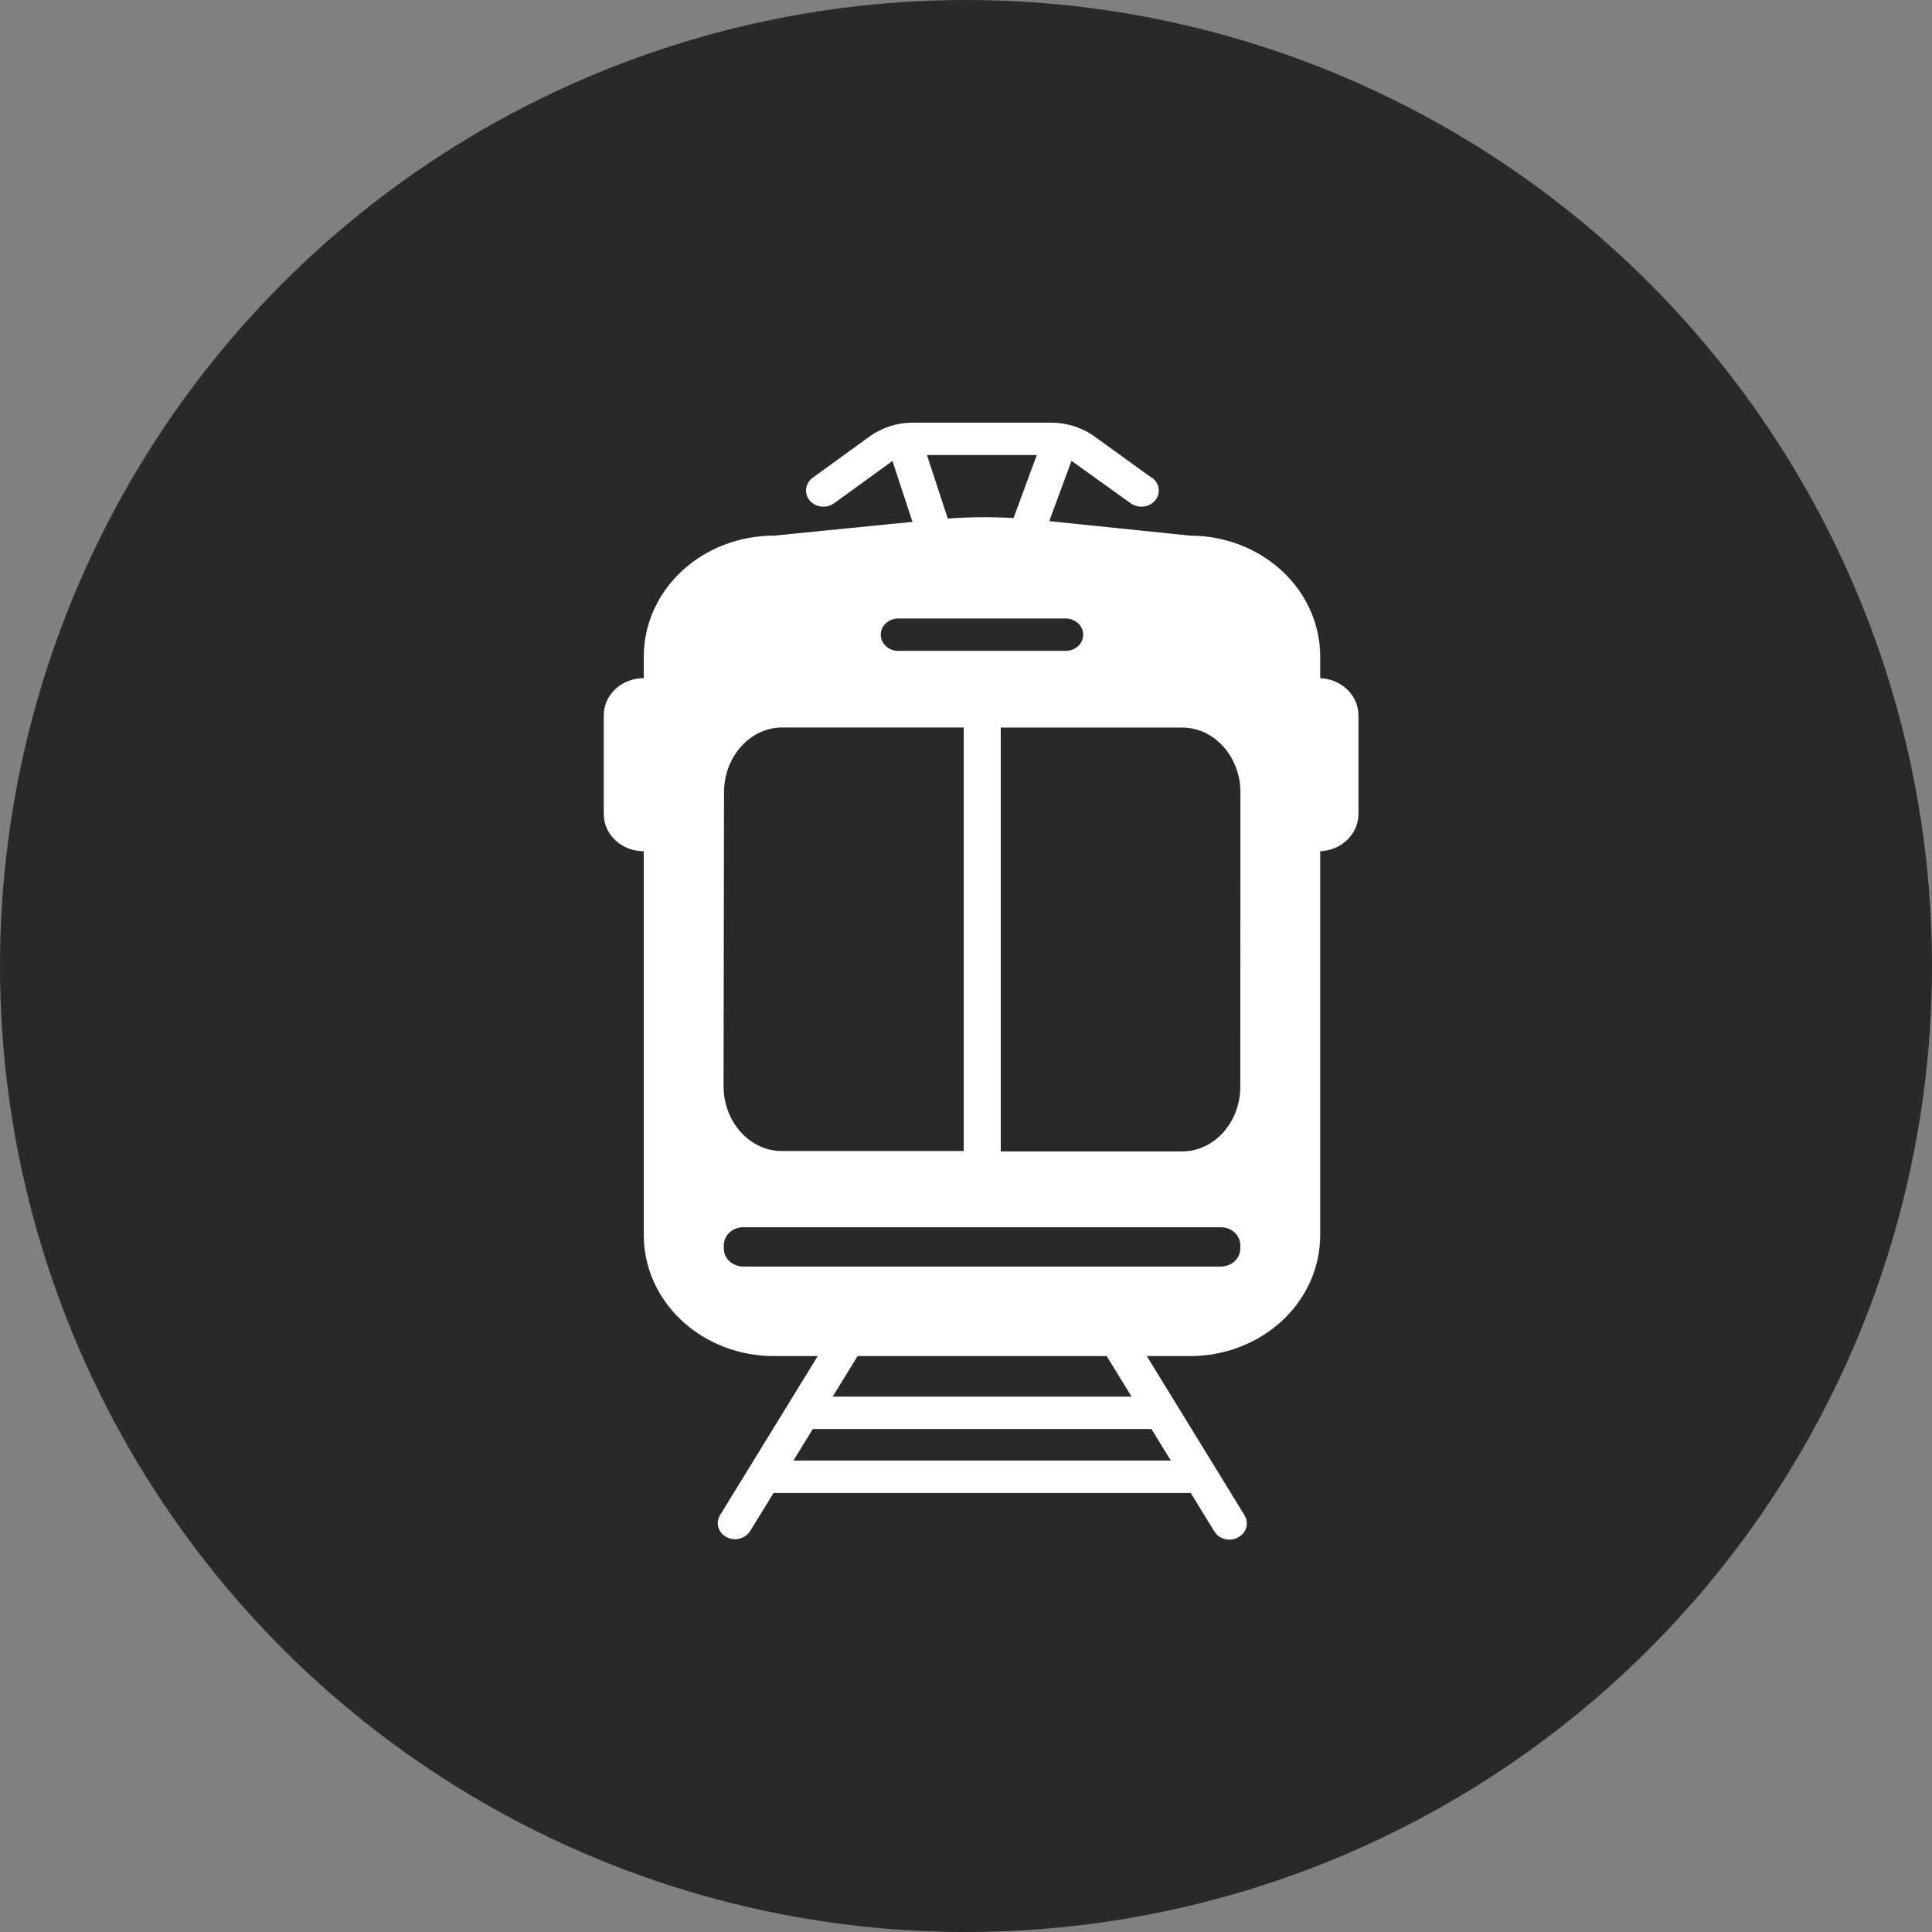 <svg width="64" height="64" viewBox="0 0 64 64" fill="none" xmlns="http://www.w3.org/2000/svg">
<rect x="0" y="0" width="64" height="64" fill="#808080" stroke="none"/>
<circle cx="32" cy="32" r="32" fill="#292929"/>
<g clip-path="url(#clip0_1676_2327)">
<path d="M39.425 17.744L34.324 17.219C33.189 17.104 32.044 17.104 30.908 17.219L25.634 17.744C24.492 17.744 23.396 18.166 22.588 18.916C21.78 19.667 21.326 20.685 21.326 21.747V40.919C21.326 41.981 21.78 42.999 22.588 43.75C23.396 44.5 24.492 44.922 25.634 44.922H39.425C40.568 44.922 41.664 44.5 42.472 43.75C43.28 42.999 43.733 41.981 43.733 40.919V21.747C43.733 20.685 43.28 19.667 42.472 18.916C41.664 18.166 40.568 17.744 39.425 17.744ZM29.754 20.489H35.305C35.458 20.489 35.605 20.546 35.713 20.646C35.822 20.747 35.882 20.883 35.882 21.025C35.882 21.167 35.822 21.304 35.713 21.404C35.605 21.505 35.458 21.561 35.305 21.561H29.754C29.601 21.561 29.455 21.505 29.346 21.404C29.238 21.304 29.177 21.167 29.177 21.025C29.177 20.883 29.238 20.747 29.346 20.646C29.455 20.546 29.601 20.489 29.754 20.489ZM23.984 26.243C23.984 25.067 24.85 24.099 25.908 24.099H31.924V38.128H25.892C24.838 38.128 23.969 37.166 23.969 35.983L23.984 26.243ZM41.087 41.359C41.087 41.516 41.02 41.668 40.9 41.779C40.781 41.891 40.618 41.955 40.448 41.956H24.615C24.445 41.955 24.283 41.891 24.163 41.779C24.044 41.668 23.977 41.516 23.977 41.359V41.248C23.978 41.091 24.045 40.94 24.165 40.829C24.284 40.718 24.446 40.656 24.615 40.654H40.448C40.617 40.656 40.779 40.718 40.899 40.829C41.018 40.94 41.086 41.091 41.087 41.248V41.359ZM41.087 35.997C41.087 37.173 40.225 38.142 39.163 38.142H33.151V24.102H39.167C40.225 24.102 41.091 25.067 41.091 26.247L41.087 35.997Z" fill="white"/>
<path d="M38.146 15.823L36.296 14.487C35.86 14.162 35.315 13.989 34.757 14.001H30.306C29.748 13.989 29.203 14.162 28.768 14.487L26.925 15.823C26.829 15.892 26.759 15.986 26.724 16.094C26.689 16.201 26.691 16.316 26.73 16.422C26.769 16.528 26.843 16.62 26.942 16.686C27.04 16.751 27.158 16.785 27.279 16.785C27.407 16.784 27.531 16.743 27.633 16.67L29.491 15.323L29.525 15.298L29.564 15.269L30.879 19.276H34.014L35.495 15.266L35.53 15.291L37.453 16.67C37.555 16.743 37.679 16.784 37.807 16.785C37.928 16.785 38.046 16.751 38.145 16.686C38.243 16.62 38.317 16.528 38.356 16.422C38.395 16.316 38.397 16.201 38.362 16.094C38.328 15.986 38.257 15.892 38.161 15.823H38.146ZM33.191 18.204H31.733L30.706 15.073H34.345L33.191 18.204Z" fill="white"/>
<path d="M28.463 43.736C28.332 43.669 28.178 43.653 28.035 43.691C27.891 43.728 27.769 43.816 27.694 43.936L23.847 50.201C23.776 50.323 23.758 50.466 23.799 50.599C23.839 50.733 23.933 50.846 24.062 50.916C24.149 50.962 24.247 50.987 24.347 50.988C24.449 50.988 24.55 50.962 24.638 50.915C24.727 50.867 24.8 50.798 24.851 50.716L28.698 44.45C28.767 44.327 28.782 44.182 28.738 44.048C28.694 43.915 28.595 43.802 28.463 43.736ZM41.23 50.201L37.384 43.936C37.308 43.812 37.183 43.721 37.035 43.683C36.888 43.646 36.73 43.664 36.597 43.734C36.464 43.804 36.366 43.92 36.325 44.057C36.285 44.194 36.304 44.341 36.38 44.465L40.226 50.73C40.276 50.813 40.349 50.882 40.437 50.93C40.525 50.977 40.625 51.002 40.727 51.002C40.826 51.001 40.924 50.977 41.011 50.931C41.077 50.896 41.135 50.85 41.181 50.794C41.228 50.739 41.262 50.675 41.282 50.608C41.302 50.54 41.308 50.469 41.298 50.399C41.289 50.33 41.264 50.262 41.227 50.201H41.23Z" fill="white"/>
<path d="M38.392 47.338H26.671C26.518 47.338 26.371 47.281 26.263 47.181C26.154 47.08 26.094 46.944 26.094 46.802C26.094 46.66 26.154 46.523 26.263 46.423C26.371 46.322 26.518 46.266 26.671 46.266H38.392C38.545 46.266 38.692 46.322 38.8 46.423C38.908 46.523 38.969 46.66 38.969 46.802C38.969 46.944 38.908 47.08 38.8 47.181C38.692 47.281 38.545 47.338 38.392 47.338Z" fill="white"/>
<path d="M39.583 49.455H25.477C25.324 49.455 25.178 49.399 25.069 49.298C24.961 49.197 24.9 49.061 24.9 48.919C24.9 48.777 24.961 48.64 25.069 48.54C25.178 48.439 25.324 48.383 25.477 48.383H39.583C39.736 48.383 39.883 48.439 39.991 48.54C40.1 48.64 40.16 48.777 40.16 48.919C40.16 49.061 40.1 49.197 39.991 49.298C39.883 49.399 39.736 49.455 39.583 49.455Z" fill="white"/>
<path d="M22.647 23.694C22.647 23.015 22.054 22.465 21.323 22.465C20.593 22.465 20 23.015 20 23.694V26.968C20 27.647 20.593 28.198 21.323 28.198C22.054 28.198 22.647 27.647 22.647 26.968V23.694Z" fill="white"/>
<path d="M45 23.694C45 23.015 44.408 22.465 43.677 22.465C42.946 22.465 42.353 23.015 42.353 23.694V26.968C42.353 27.647 42.946 28.198 43.677 28.198C44.408 28.198 45 27.647 45 26.968V23.694Z" fill="white"/>
</g>
<defs>
<clipPath id="clip0_1676_2327">
<rect width="25" height="37" fill="white" transform="translate(20 14)"/>
</clipPath>
</defs>
</svg>
